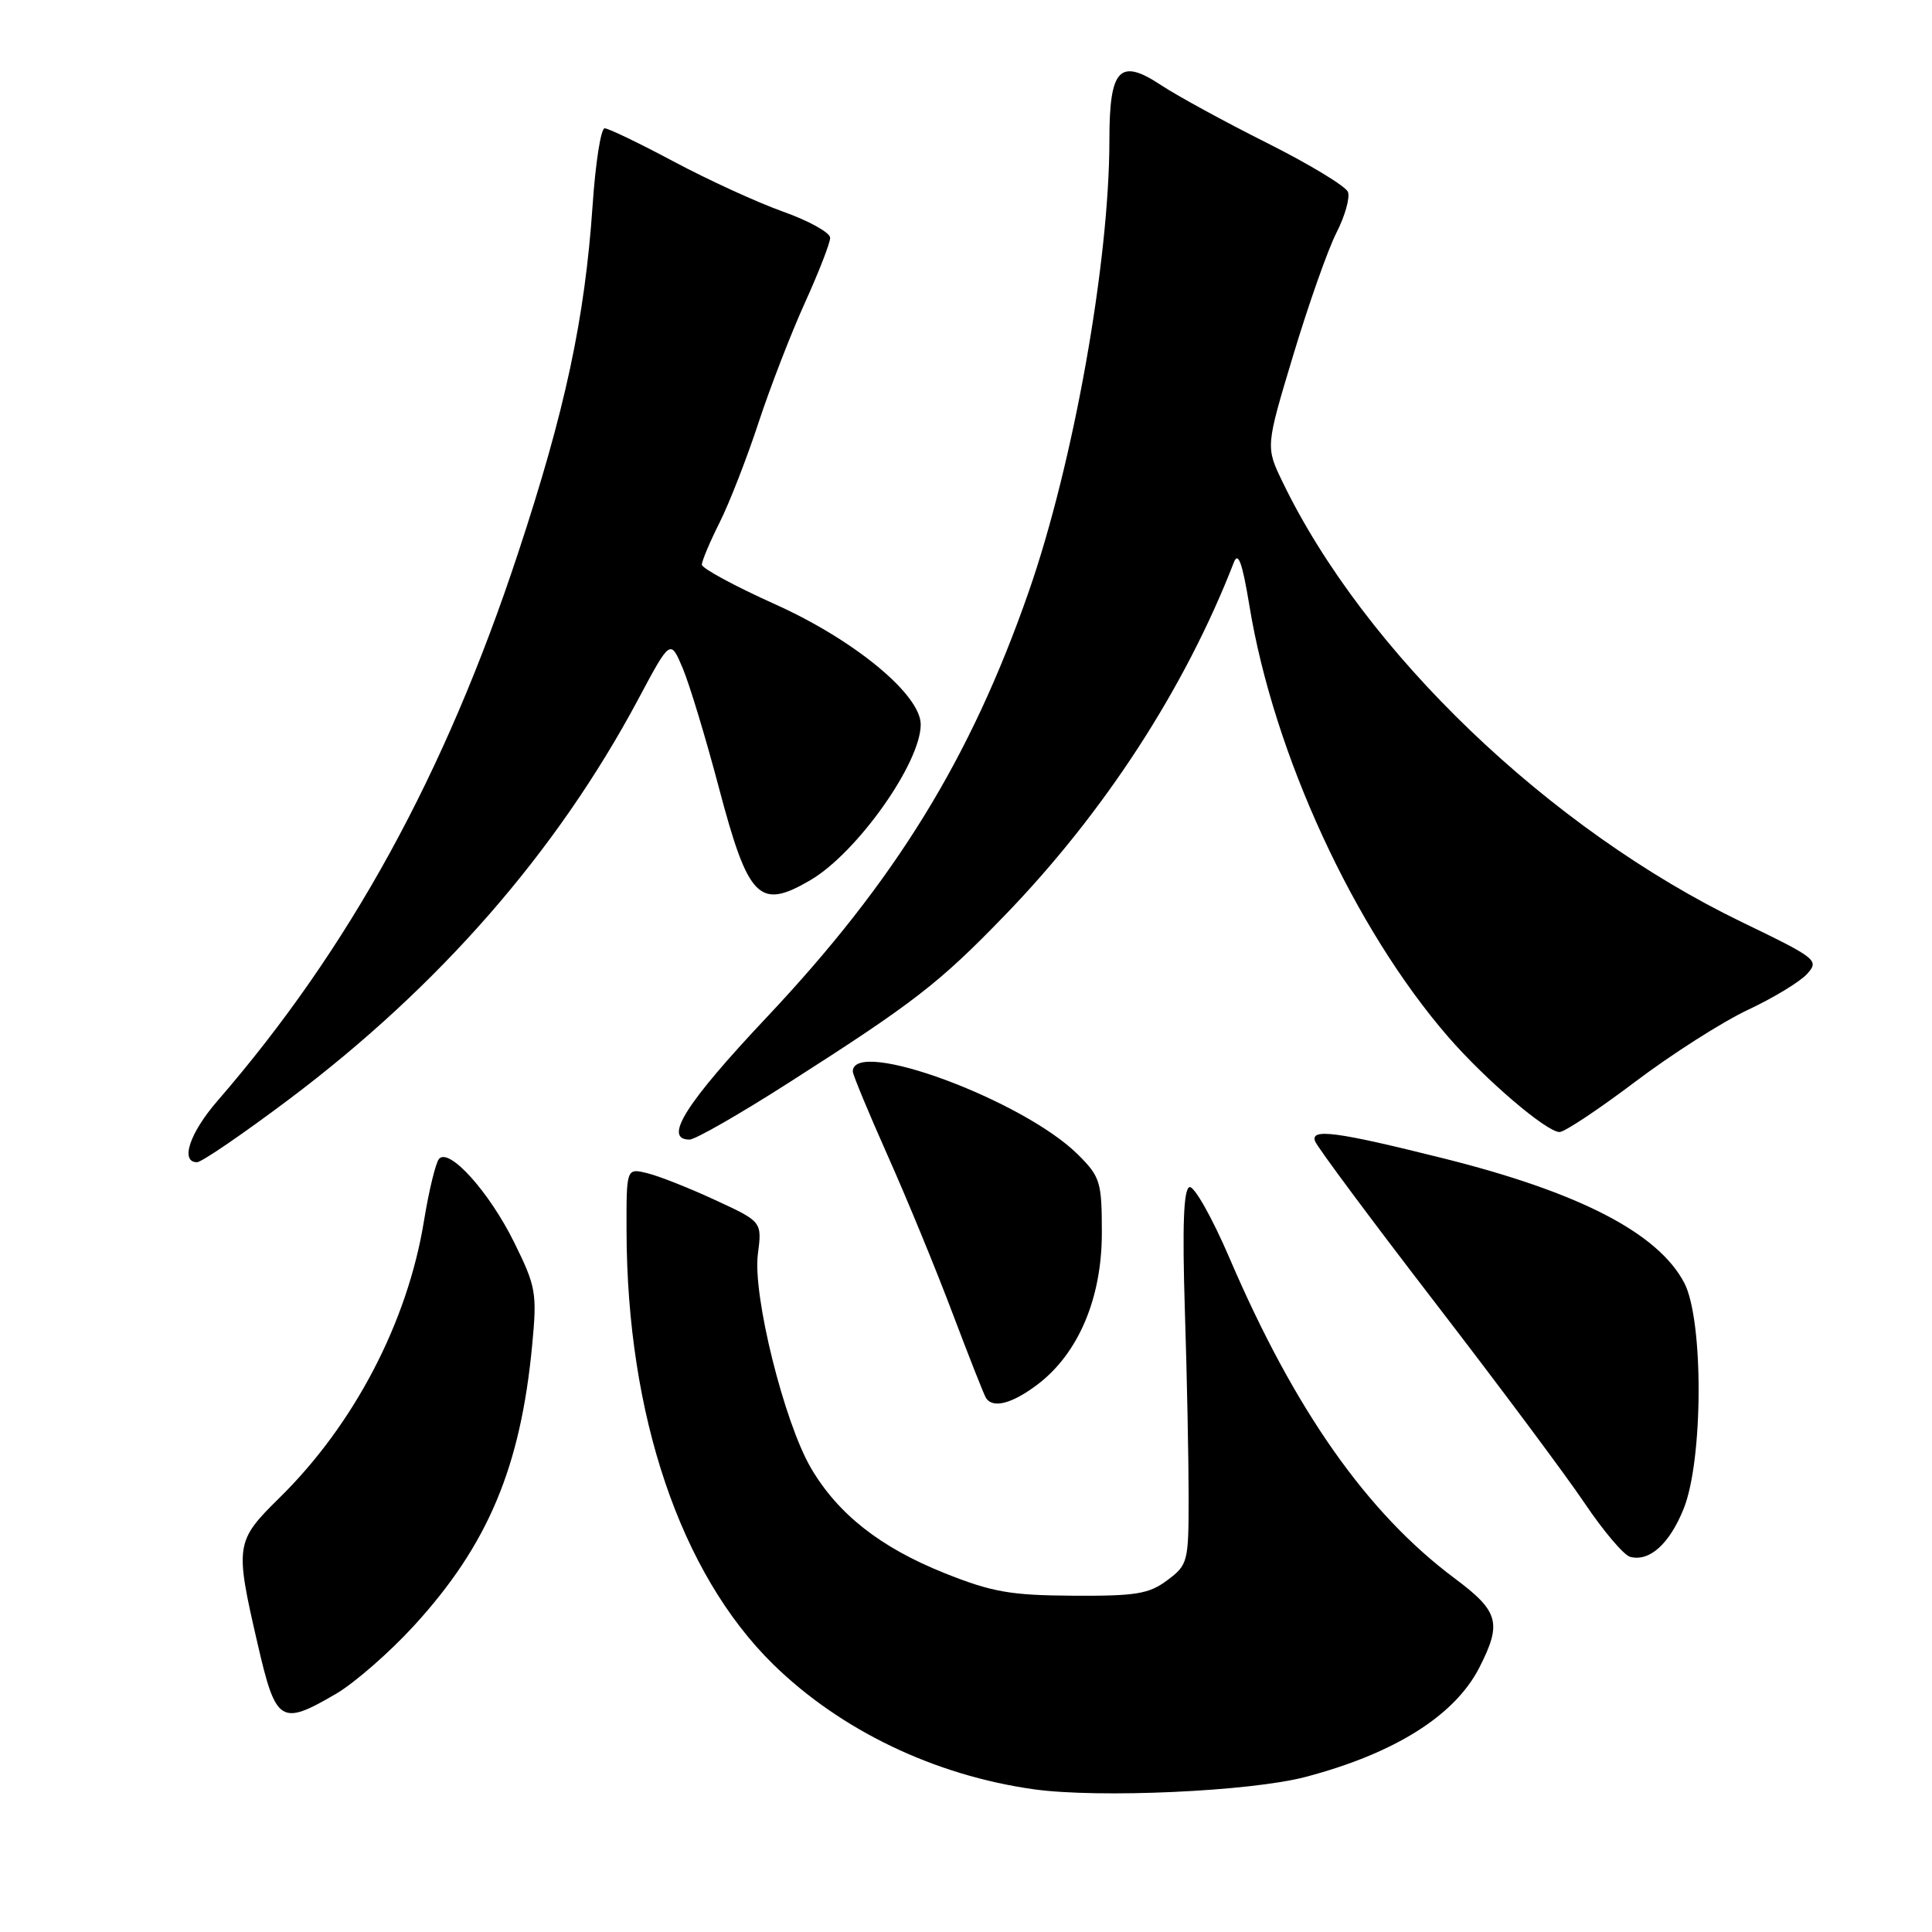 <?xml version="1.0" encoding="UTF-8" standalone="no"?>
<!DOCTYPE svg PUBLIC "-//W3C//DTD SVG 1.1//EN" "http://www.w3.org/Graphics/SVG/1.1/DTD/svg11.dtd" >
<svg xmlns="http://www.w3.org/2000/svg" xmlns:xlink="http://www.w3.org/1999/xlink" version="1.1" viewBox="0 0 256 256">
 <g >
 <path fill="currentColor"
d=" M 173.00 235.45 C 184.80 232.34 192.77 227.32 196.01 220.98 C 199.04 215.05 198.62 213.52 192.75 209.14 C 181.13 200.47 171.54 186.82 162.92 166.71 C 160.61 161.33 158.22 157.10 157.61 157.30 C 156.83 157.57 156.65 162.41 157.00 173.59 C 157.28 182.34 157.50 193.50 157.50 198.39 C 157.50 206.98 157.40 207.35 154.67 209.39 C 152.24 211.21 150.52 211.49 142.17 211.44 C 133.88 211.39 131.45 210.96 125.14 208.44 C 116.65 205.04 111.04 200.63 107.46 194.53 C 103.90 188.45 99.72 171.62 100.42 166.19 C 100.98 161.88 100.98 161.88 94.74 159.00 C 91.31 157.41 87.26 155.81 85.75 155.45 C 83.00 154.78 83.00 154.78 83.02 163.14 C 83.08 187.54 90.15 208.44 102.42 220.50 C 111.34 229.25 123.80 235.24 136.98 237.09 C 145.57 238.29 165.69 237.38 173.00 235.45 Z  M 44.57 224.41 C 47.00 222.98 51.63 218.94 54.85 215.42 C 64.65 204.72 68.99 194.42 70.52 178.19 C 71.17 171.35 71.02 170.48 68.16 164.68 C 64.86 157.97 59.51 152.01 58.17 153.56 C 57.73 154.08 56.83 157.77 56.18 161.77 C 54.01 175.16 46.93 188.74 37.04 198.46 C 31.19 204.22 31.11 204.71 34.12 217.75 C 36.56 228.35 37.17 228.74 44.57 224.41 Z  M 223.08 199.95 C 225.70 193.51 225.75 174.89 223.17 169.98 C 219.69 163.37 209.27 157.99 191.27 153.49 C 177.09 149.94 173.59 149.48 174.26 151.23 C 174.57 152.03 181.72 161.65 190.16 172.61 C 198.60 183.57 207.53 195.54 210.00 199.22 C 212.47 202.89 215.18 206.08 216.00 206.29 C 218.55 206.97 221.20 204.60 223.08 199.95 Z  M 137.52 183.42 C 142.91 179.31 146.00 172.00 146.00 163.38 C 146.00 156.62 145.80 155.95 142.87 153.02 C 135.64 145.79 113.00 137.42 113.00 141.98 C 113.00 142.40 115.08 147.41 117.62 153.12 C 120.17 158.83 124.03 168.21 126.20 173.97 C 128.38 179.73 130.37 184.79 130.64 185.22 C 131.54 186.68 134.13 186.00 137.52 183.42 Z  M 38.36 145.62 C 58.26 130.64 73.76 112.88 84.56 92.67 C 88.83 84.67 88.83 84.67 90.48 88.58 C 91.38 90.74 93.53 97.83 95.25 104.35 C 99.16 119.14 100.60 120.60 107.39 116.62 C 113.56 113.00 122.00 101.10 122.00 96.00 C 122.00 92.05 113.24 84.81 102.75 80.09 C 97.39 77.68 93.00 75.31 93.00 74.82 C 93.00 74.33 94.06 71.81 95.36 69.22 C 96.66 66.62 98.98 60.67 100.51 56.00 C 102.05 51.33 104.81 44.18 106.65 40.13 C 108.49 36.07 110.00 32.19 110.00 31.51 C 110.00 30.83 107.19 29.26 103.75 28.04 C 100.31 26.81 93.79 23.82 89.26 21.40 C 84.73 18.98 80.61 17.00 80.12 17.00 C 79.62 17.00 78.90 21.61 78.52 27.25 C 77.49 42.26 74.89 54.41 68.63 73.34 C 58.96 102.62 46.27 125.73 28.80 145.89 C 25.12 150.14 23.84 154.00 26.11 154.00 C 26.71 154.00 32.23 150.23 38.36 145.62 Z  M 104.60 143.41 C 121.10 132.87 124.43 130.29 133.09 121.34 C 146.31 107.69 157.03 91.18 163.50 74.50 C 164.07 73.05 164.62 74.60 165.54 80.18 C 168.75 99.88 179.41 123.00 191.91 137.41 C 196.86 143.11 204.93 150.00 206.65 150.00 C 207.31 150.00 211.82 147.00 216.67 143.34 C 221.53 139.67 228.26 135.38 231.63 133.80 C 235.00 132.22 238.52 130.08 239.45 129.05 C 241.08 127.25 240.75 126.99 230.82 122.19 C 205.29 109.85 180.82 86.40 169.94 63.85 C 167.70 59.21 167.70 59.21 171.37 47.03 C 173.39 40.33 175.96 33.04 177.09 30.83 C 178.22 28.62 178.90 26.19 178.61 25.43 C 178.32 24.68 173.50 21.76 167.90 18.95 C 162.29 16.14 155.98 12.69 153.86 11.29 C 148.35 7.64 147.00 9.07 147.00 18.57 C 147.00 34.70 142.24 61.36 136.34 78.32 C 128.63 100.47 118.66 116.68 101.59 134.80 C 90.84 146.21 87.82 151.00 91.37 151.00 C 92.12 151.00 98.08 147.59 104.60 143.41 Z "/>
</g>
</svg>